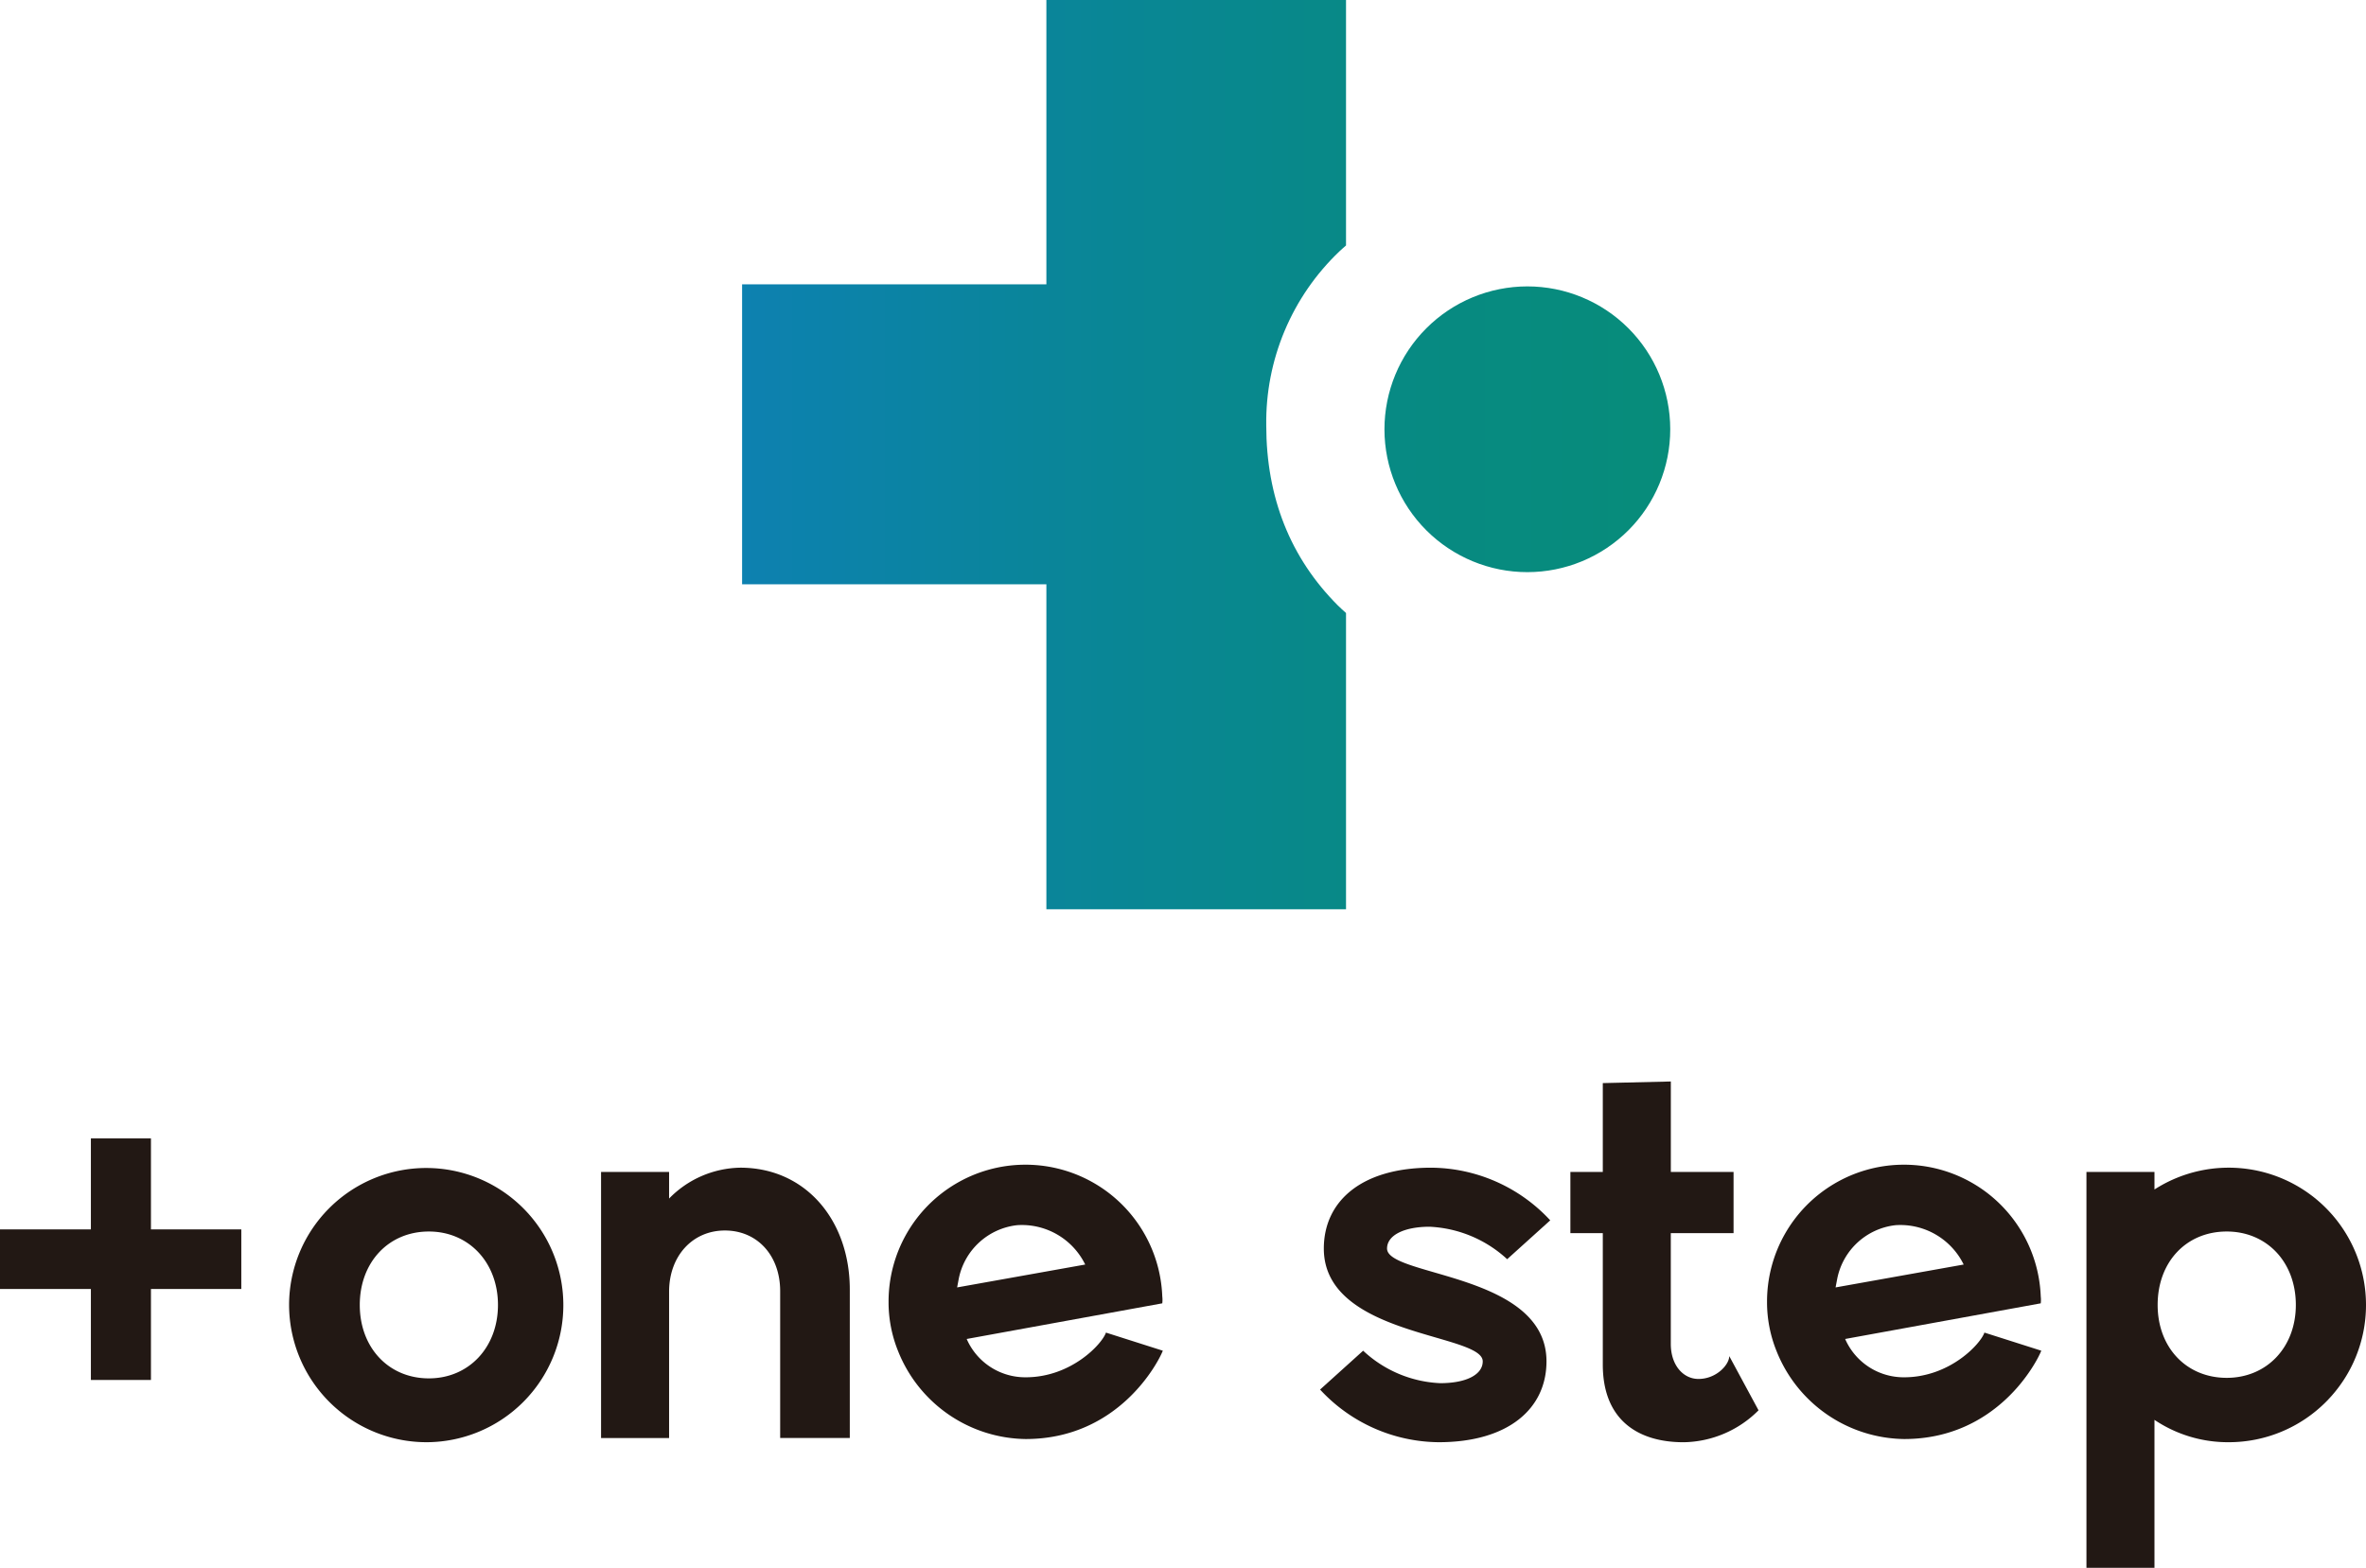 <svg id="logo_main" data-name="logo main" xmlns="http://www.w3.org/2000/svg" xmlns:xlink="http://www.w3.org/1999/xlink" width="266.702" height="176.746" viewBox="0 0 266.702 176.746">
  <defs>
    <clipPath id="clip-path">
      <path id="パス_891" data-name="パス 891" d="M151.033,48.414A16.107,16.107,0,1,0,167.14,32.287a16.118,16.118,0,0,0-16.107,16.126M112.924,0V32.054h-34.3V65.873h34.3v36.634H146.7v-33.4c-.305-.285-.621-.548-.918-.849-5.356-5.361-8.074-12.19-8.074-20.3a26.582,26.582,0,0,1,8.242-19.614c.242-.239.5-.443.75-.672V0Z" transform="translate(-78.622)" fill="none"/>
    </clipPath>
    <linearGradient id="linear-gradient" y1="1" x2="1" y2="1" gradientUnits="objectBoundingBox">
      <stop offset="0" stop-color="#0d81b0"/>
      <stop offset="0.002" stop-color="#0d81b0"/>
      <stop offset="0.304" stop-color="#0a859b"/>
      <stop offset="0.735" stop-color="#078a82"/>
      <stop offset="1" stop-color="#078c7a"/>
    </linearGradient>
  </defs>
  <path id="パス_883" data-name="パス 883" d="M10.245,120.482v10.256H0v6.718H10.245v10.257h6.77V137.456H27.2v-6.718H17.015V120.482Z" transform="translate(0 7.859)" fill="#221814"/>
  <g id="グループ_604" data-name="グループ 604" transform="translate(32.587 121.922)">
    <g id="グループ_608" data-name="グループ 608">
      <path id="パス_884" data-name="パス 884" d="M30.629,139.052a15.457,15.457,0,1,1,15.457,15.476,15.5,15.5,0,0,1-15.457-15.476m23.545,0c0-4.8-3.3-8.277-7.788-8.277-4.554,0-7.789,3.479-7.789,8.277s3.235,8.279,7.789,8.279c4.493,0,7.788-3.478,7.788-8.279" transform="translate(-30.629 -113.861)" fill="#221814"/>
      <path id="パス_885" data-name="パス 885" d="M91.72,137.314v16.737H83.872V137.5c0-4.02-2.577-6.839-6.231-6.839s-6.29,2.88-6.29,6.9v16.5H63.682V124.058h7.669v3a11.457,11.457,0,0,1,8.027-3.479c7.37,0,12.342,5.936,12.342,13.735" transform="translate(-28.516 -113.861)" fill="#221814"/>
      <path id="パス_886" data-name="パス 886" d="M125.058,144.233c-.539,1.382-5.033,9.959-15.458,9.959a15.7,15.7,0,0,1-14.379-9.9,14.693,14.693,0,0,1-1.078-5.578,15.432,15.432,0,0,1,30.853-.6,3.286,3.286,0,0,1,0,.78l-22.047,4.018a7.2,7.2,0,0,0,6.651,4.319c5.153,0,8.627-3.777,9.047-5.039ZM101.871,137.1l14.438-2.58a7.949,7.949,0,0,0-7.668-4.438,7.559,7.559,0,0,0-6.59,6.056Z" transform="translate(-26.568 -113.883)" fill="#221814"/>
      <path id="パス_887" data-name="パス 887" d="M139.861,148.593l4.854-4.381a13.577,13.577,0,0,0,8.687,3.66c2.935,0,4.793-.959,4.793-2.458,0-3.182-17.912-2.76-17.912-12.719,0-5.338,4.255-9.115,12.1-9.115a18.443,18.443,0,0,1,13.422,5.935l-4.854,4.381a13.822,13.822,0,0,0-8.747-3.659c-2.877,0-4.794.959-4.794,2.457,0,3.179,17.972,2.76,17.972,12.719,0,5.338-4.311,9.115-12.161,9.115a18.393,18.393,0,0,1-13.361-5.936" transform="translate(-23.645 -113.861)" fill="#221814"/>
      <path id="パス_888" data-name="パス 888" d="M187.59,151.526a12.162,12.162,0,0,1-8.448,3.6c-5.153,0-9.107-2.519-9.107-8.757V131.551h-3.654v-6.9h3.654V114.638l7.669-.182v10.2h7.071v6.9H177.7v12.478c0,2.459,1.438,3.957,3.116,3.957,2.036,0,3.474-1.619,3.474-2.578Z" transform="translate(-21.95 -114.456)" fill="#221814"/>
      <path id="パス_889" data-name="パス 889" d="M218.131,144.233c-.542,1.382-5.032,9.959-15.457,9.959a15.7,15.7,0,0,1-14.38-9.9,14.693,14.693,0,0,1-1.078-5.578,15.432,15.432,0,0,1,30.853-.6,3.286,3.286,0,0,1,0,.78l-22.047,4.018a7.2,7.2,0,0,0,6.652,4.319c5.152,0,8.625-3.777,9.046-5.039ZM194.943,137.1l14.438-2.58a7.948,7.948,0,0,0-7.669-4.438,7.555,7.555,0,0,0-6.587,6.056Z" transform="translate(-20.618 -113.883)" fill="#221814"/>
      <path id="パス_890" data-name="パス 890" d="M252.569,139.052a15.465,15.465,0,0,1-15.458,15.476,14.845,14.845,0,0,1-8.386-2.519v16.676h-7.668V124.057h7.668v1.98a15.475,15.475,0,0,1,23.844,13.015m-7.909,0c0-4.857-3.3-8.277-7.788-8.277-4.553,0-7.789,3.419-7.789,8.277,0,4.8,3.236,8.22,7.789,8.22,4.493,0,7.788-3.419,7.788-8.22" transform="translate(-18.454 -113.861)" fill="#221814"/>
    </g>
  </g>
  <g id="グループ_605" data-name="グループ 605" transform="translate(83.649)" clip-path="url(#clip-path)">
    <rect id="長方形_79" data-name="長方形 79" width="104.625" height="102.507" transform="translate(0)" fill="url(#linear-gradient)"/>
  </g>
</svg>

